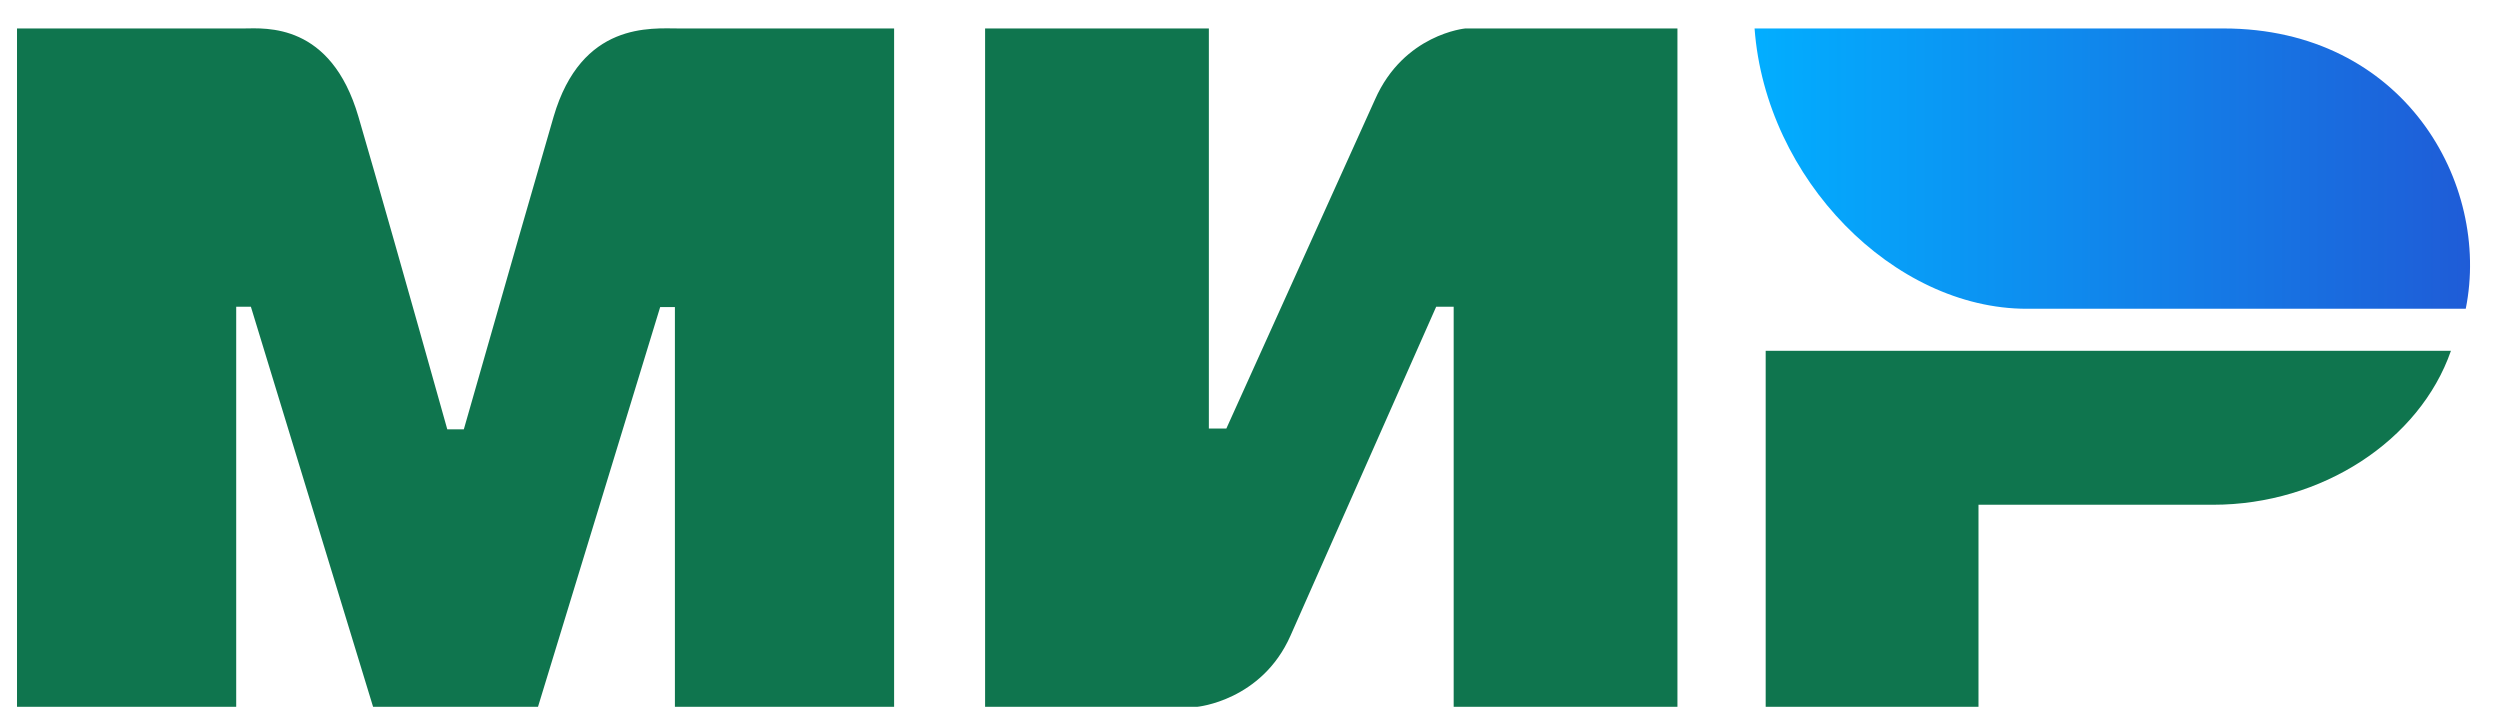 <svg width="81" height="23" viewBox="0 0 81 23" fill="none" xmlns="http://www.w3.org/2000/svg">
<path fill-rule="evenodd" clip-rule="evenodd" d="M7.9 0.922C8.61 0.917 10.721 0.725 11.614 3.784C12.216 5.844 13.176 9.22 14.492 13.91H15.028C16.439 8.965 17.409 5.59 17.936 3.784C18.84 0.693 21.098 0.922 22.001 0.922L28.969 0.922V22.901H21.867V9.948H21.39L17.431 22.901H12.088L8.129 9.939H7.653V22.901H0.551V0.922L7.9 0.922ZM39.167 0.922V13.884H39.734L44.55 3.225C45.484 1.104 47.477 0.922 47.477 0.922H54.349V22.901H47.099V9.939H46.532L41.811 20.598C40.876 22.709 38.789 22.901 38.789 22.901H31.917V0.922H39.167ZM79.41 11.367C78.399 14.273 75.222 16.354 71.706 16.354H64.103V22.901H57.208V11.367H79.41Z" fill="#0F754E"/>
<path fill-rule="evenodd" clip-rule="evenodd" d="M72.04 0.922H56.848C57.209 5.815 61.365 10.004 65.667 10.004H79.89C80.711 5.937 77.885 0.922 72.04 0.922Z" fill="url(#paint0_linear_709_2227)"/>
<defs>
<linearGradient id="paint0_linear_709_2227" x1="80.03" y1="6.635" x2="56.848" y2="6.635" gradientUnits="userSpaceOnUse">
<stop stop-color="#1F5CD7"/>
<stop offset="1" stop-color="#02AEFF"/>
</linearGradient>
</defs>
</svg>
